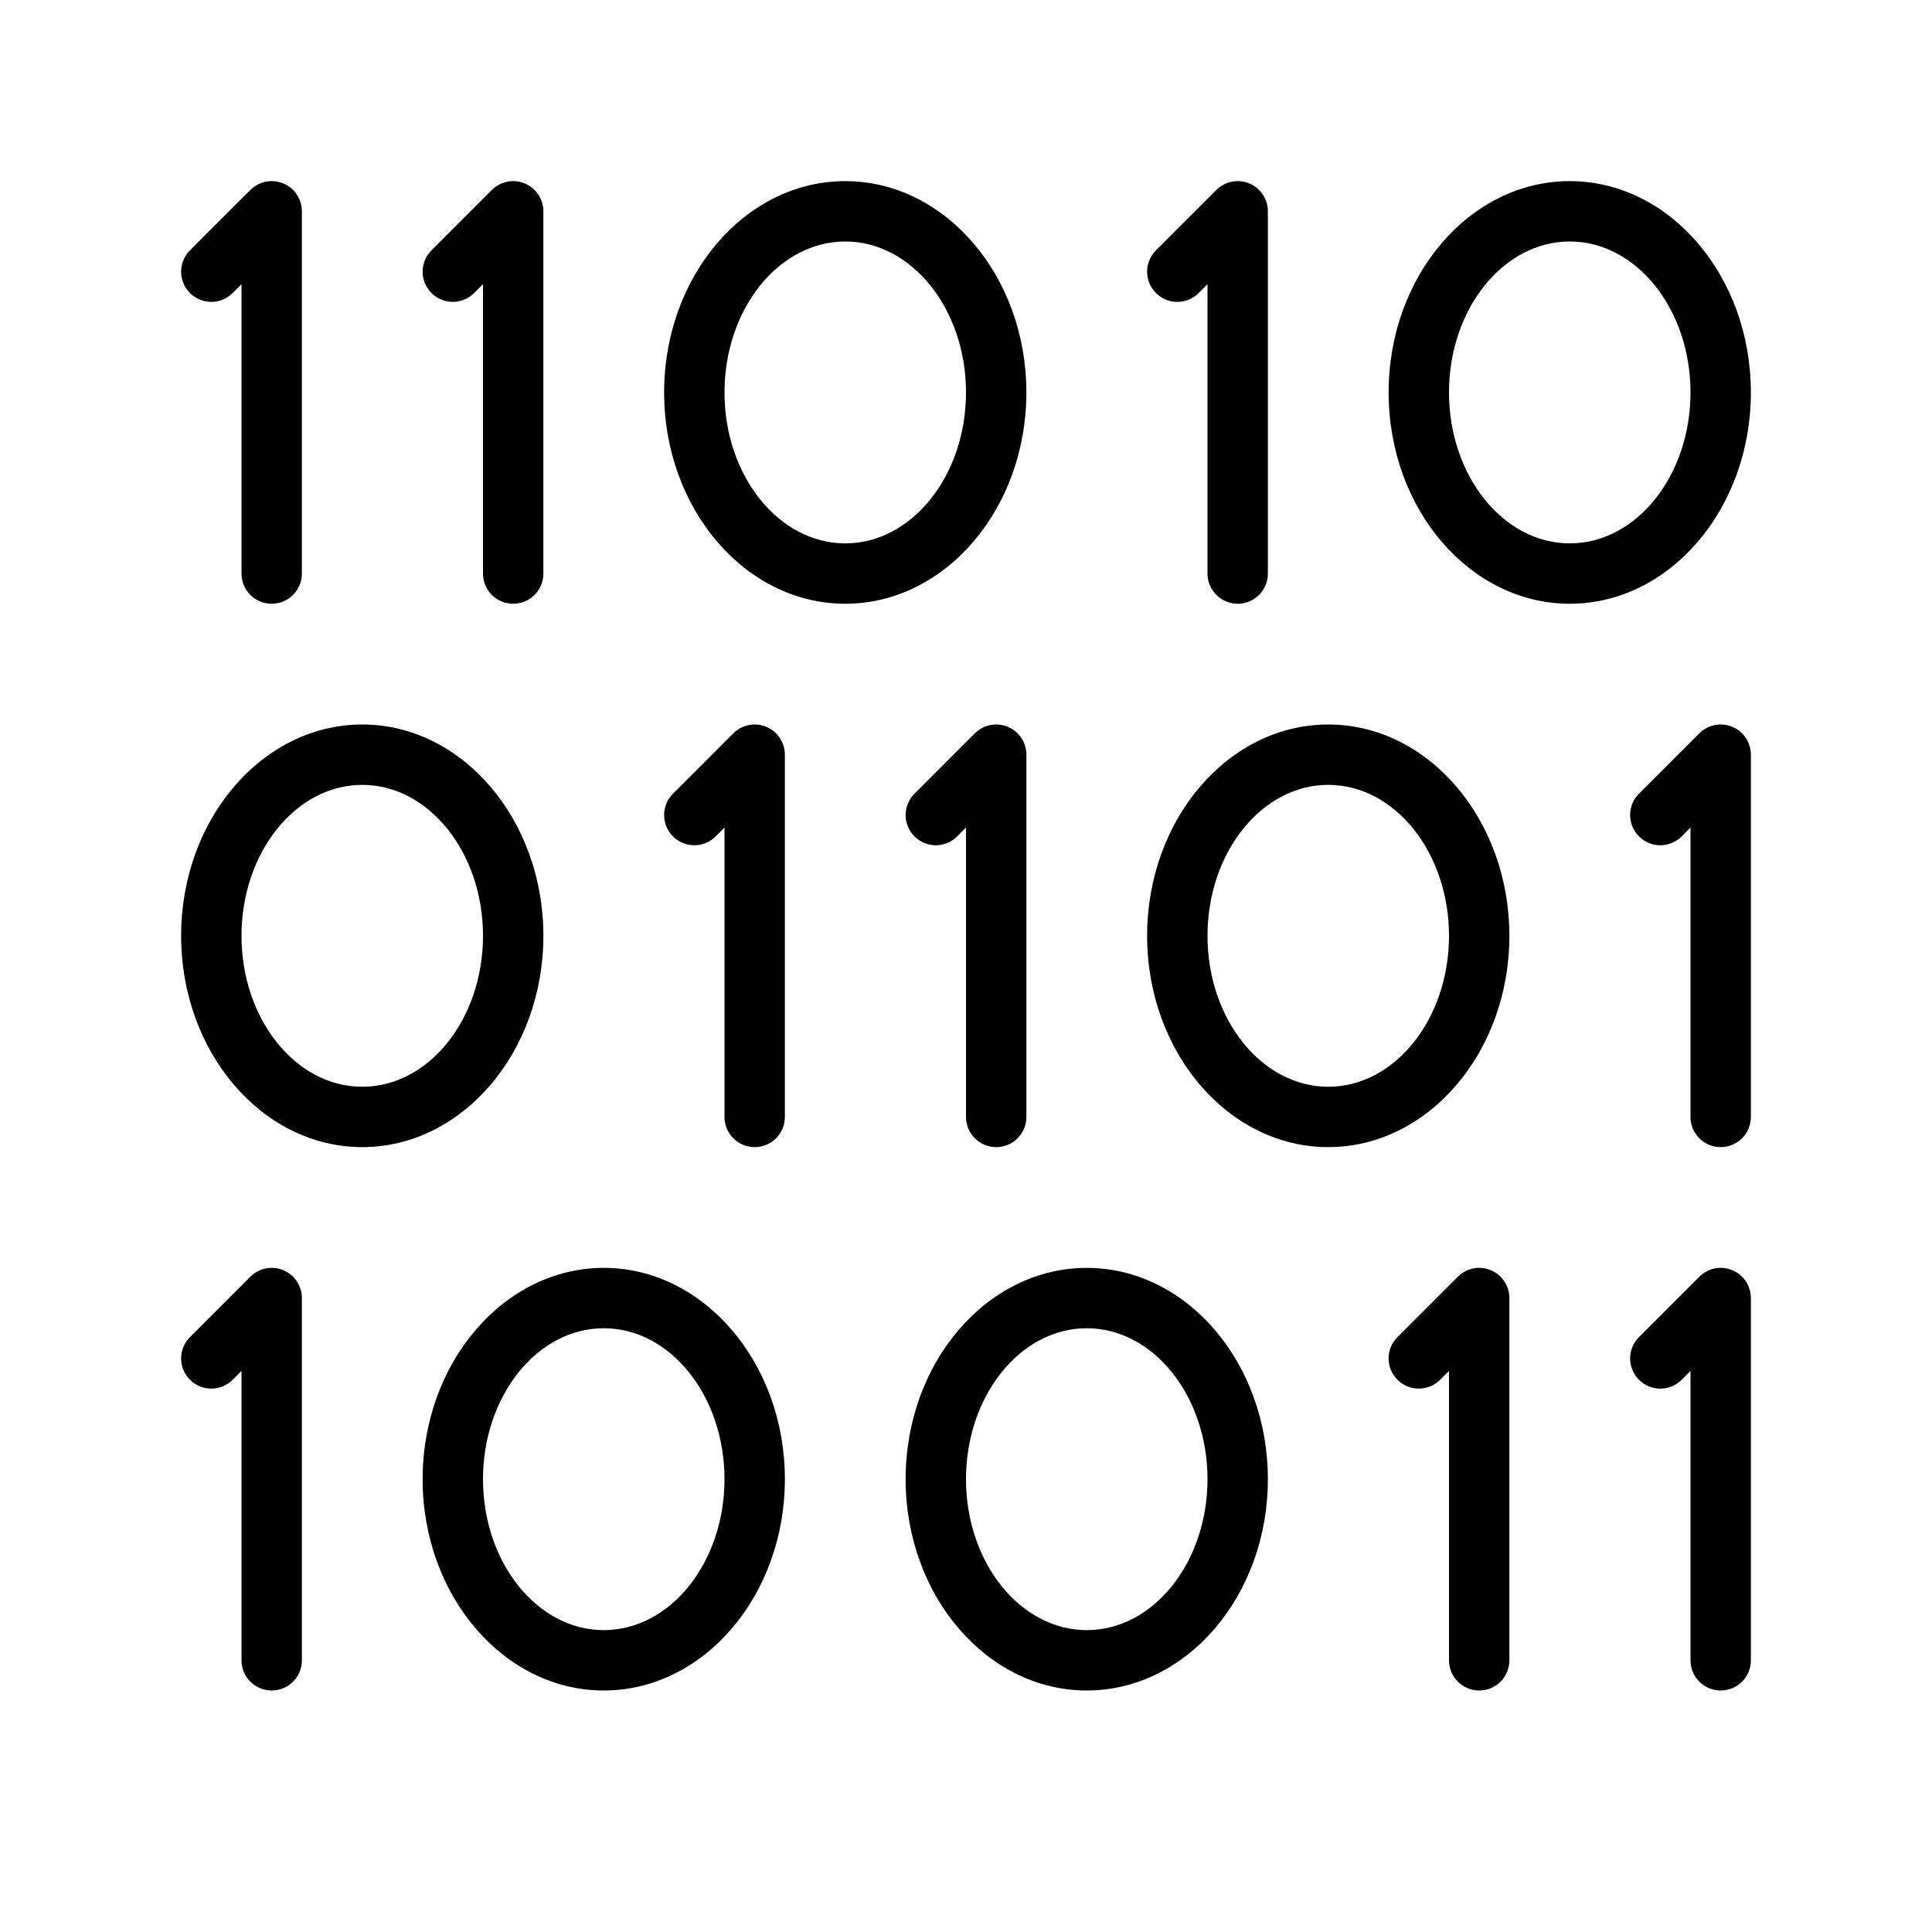 <?xml version="1.0" encoding="UTF-8" standalone="no"?>
<svg width="64px" height="64px" viewBox="0 0 64 64" version="1.1" xmlns="http://www.w3.org/2000/svg" xmlns:xlink="http://www.w3.org/1999/xlink">
    <!-- Generator: Sketch 3.7.2 (28276) - http://www.bohemiancoding.com/sketch -->
    <title>com-10</title>
    <desc>Created with Sketch.</desc>
    <defs></defs>
    <g id="64px-Line" stroke="none" stroke-width="1" fill="none" fill-rule="evenodd">
        <g id="com-10"></g>
        <path d="M28,20 C31.309,20 34,16.86 34,13 C34,9.14 31.309,6 28,6 C24.691,6 22,9.14 22,13 C22,16.86 24.691,20 28,20 L28,20 Z M28,8 C30.206,8 32,10.243 32,13 C32,15.757 30.206,18 28,18 C25.794,18 24,15.757 24,13 C24,10.243 25.794,8 28,8 L28,8 Z" id="Shape" fill="#000000"></path>
        <path d="M52,6 C48.691,6 46,9.14 46,13 C46,16.86 48.691,20 52,20 C55.309,20 58,16.86 58,13 C58,9.14 55.309,6 52,6 L52,6 Z M52,18 C49.794,18 48,15.757 48,13 C48,10.243 49.794,8 52,8 C54.206,8 56,10.243 56,13 C56,15.757 54.206,18 52,18 L52,18 Z" id="Shape" fill="#000000"></path>
        <path d="M12,38 C15.309,38 18,34.859 18,31 C18,27.14 15.309,24 12,24 C8.691,24 6,27.14 6,31 C6,34.859 8.691,38 12,38 L12,38 Z M12,26 C14.206,26 16,28.243 16,31 C16,33.757 14.206,36 12,36 C9.794,36 8,33.757 8,31 C8,28.243 9.794,26 12,26 L12,26 Z" id="Shape" fill="#000000"></path>
        <path d="M44,24 C40.691,24 38,27.14 38,31 C38,34.859 40.691,38 44,38 C47.309,38 50,34.859 50,31 C50,27.14 47.309,24 44,24 L44,24 Z M44,36 C41.794,36 40,33.757 40,31 C40,28.243 41.794,26 44,26 C46.206,26 48,28.243 48,31 C48,33.757 46.206,36 44,36 L44,36 Z" id="Shape" fill="#000000"></path>
        <path d="M14,49 C14,52.859 16.691,56 20,56 C23.309,56 26,52.859 26,49 C26,45.141 23.309,42 20,42 C16.691,42 14,45.141 14,49 L14,49 Z M24,49 C24,51.757 22.206,54 20,54 C17.794,54 16,51.757 16,49 C16,46.243 17.794,44 20,44 C22.206,44 24,46.243 24,49 L24,49 Z" id="Shape" fill="#000000"></path>
        <path d="M36,56 C39.309,56 42,52.859 42,49 C42,45.141 39.309,42 36,42 C32.691,42 30,45.141 30,49 C30,52.859 32.691,56 36,56 L36,56 Z M36,44 C38.206,44 40,46.243 40,49 C40,51.757 38.206,54 36,54 C33.794,54 32,51.757 32,49 C32,46.243 33.794,44 36,44 L36,44 Z" id="Shape" fill="#000000"></path>
        <path d="M22.293,27.707 C22.684,28.098 23.316,28.098 23.707,27.707 L24,27.414 L24,37 C24,37.553 24.447,38 25,38 C25.553,38 26,37.553 26,37 L26,25 C26,24.596 25.757,24.231 25.383,24.076 C25.01,23.922 24.579,24.006 24.293,24.293 L22.293,26.293 C21.902,26.684 21.902,27.316 22.293,27.707 L22.293,27.707 Z" id="Shape" fill="#000000"></path>
        <path d="M6.293,45.707 C6.684,46.098 7.316,46.098 7.707,45.707 L8,45.414 L8,55 C8,55.553 8.447,56 9,56 C9.553,56 10,55.553 10,55 L10,43 C10,42.596 9.757,42.23 9.383,42.076 C9.009,41.92 8.579,42.007 8.293,42.293 L6.293,44.293 C5.902,44.684 5.902,45.316 6.293,45.707 L6.293,45.707 Z" id="Shape" fill="#000000"></path>
        <path d="M33,38 C33.553,38 34,37.553 34,37 L34,25 C34,24.596 33.757,24.231 33.383,24.076 C33.008,23.922 32.579,24.006 32.293,24.293 L30.293,26.293 C29.902,26.684 29.902,27.316 30.293,27.707 C30.684,28.098 31.316,28.098 31.707,27.707 L32,27.414 L32,37 C32,37.553 32.447,38 33,38 L33,38 Z" id="Shape" fill="#000000"></path>
        <path d="M41.383,6.076 C41.009,5.921 40.579,6.007 40.293,6.293 L38.293,8.293 C37.902,8.684 37.902,9.316 38.293,9.707 C38.684,10.098 39.316,10.098 39.707,9.707 L40,9.414 L40,19 C40,19.552 40.447,20 41,20 C41.553,20 42,19.552 42,19 L42,7 C42,6.596 41.757,6.231 41.383,6.076 L41.383,6.076 Z" id="Shape" fill="#000000"></path>
        <path d="M17.383,6.076 C17.01,5.921 16.579,6.007 16.293,6.293 L14.293,8.293 C13.902,8.684 13.902,9.316 14.293,9.707 C14.684,10.098 15.316,10.098 15.707,9.707 L16,9.414 L16,19 C16,19.552 16.447,20 17,20 C17.553,20 18,19.552 18,19 L18,7 C18,6.596 17.757,6.231 17.383,6.076 L17.383,6.076 Z" id="Shape" fill="#000000"></path>
        <path d="M9,20 C9.553,20 10,19.552 10,19 L10,7 C10,6.596 9.757,6.231 9.383,6.076 C9.009,5.921 8.579,6.007 8.293,6.293 L6.293,8.293 C5.902,8.684 5.902,9.316 6.293,9.707 C6.684,10.098 7.316,10.098 7.707,9.707 L8,9.414 L8,19 C8,19.552 8.447,20 9,20 L9,20 Z" id="Shape" fill="#000000"></path>
        <path d="M57.383,24.076 C57.009,23.922 56.579,24.006 56.293,24.293 L54.293,26.293 C53.902,26.684 53.902,27.316 54.293,27.707 C54.684,28.098 55.316,28.098 55.707,27.707 L56,27.414 L56,37 C56,37.553 56.447,38 57,38 C57.553,38 58,37.553 58,37 L58,25 C58,24.596 57.757,24.231 57.383,24.076 L57.383,24.076 Z" id="Shape" fill="#000000"></path>
        <path d="M57.383,42.076 C57.009,41.92 56.579,42.007 56.293,42.293 L54.293,44.293 C53.902,44.684 53.902,45.316 54.293,45.707 C54.684,46.098 55.316,46.098 55.707,45.707 L56,45.414 L56,55 C56,55.553 56.447,56 57,56 C57.553,56 58,55.553 58,55 L58,43 C58,42.596 57.757,42.23 57.383,42.076 L57.383,42.076 Z" id="Shape" fill="#000000"></path>
        <path d="M49,56 C49.553,56 50,55.553 50,55 L50,43 C50,42.596 49.757,42.23 49.383,42.076 C49.009,41.92 48.579,42.007 48.293,42.293 L46.293,44.293 C45.902,44.684 45.902,45.316 46.293,45.707 C46.684,46.098 47.316,46.098 47.707,45.707 L48,45.414 L48,55 C48,55.553 48.447,56 49,56 L49,56 Z" id="Shape" fill="#000000"></path>
    </g>
</svg>